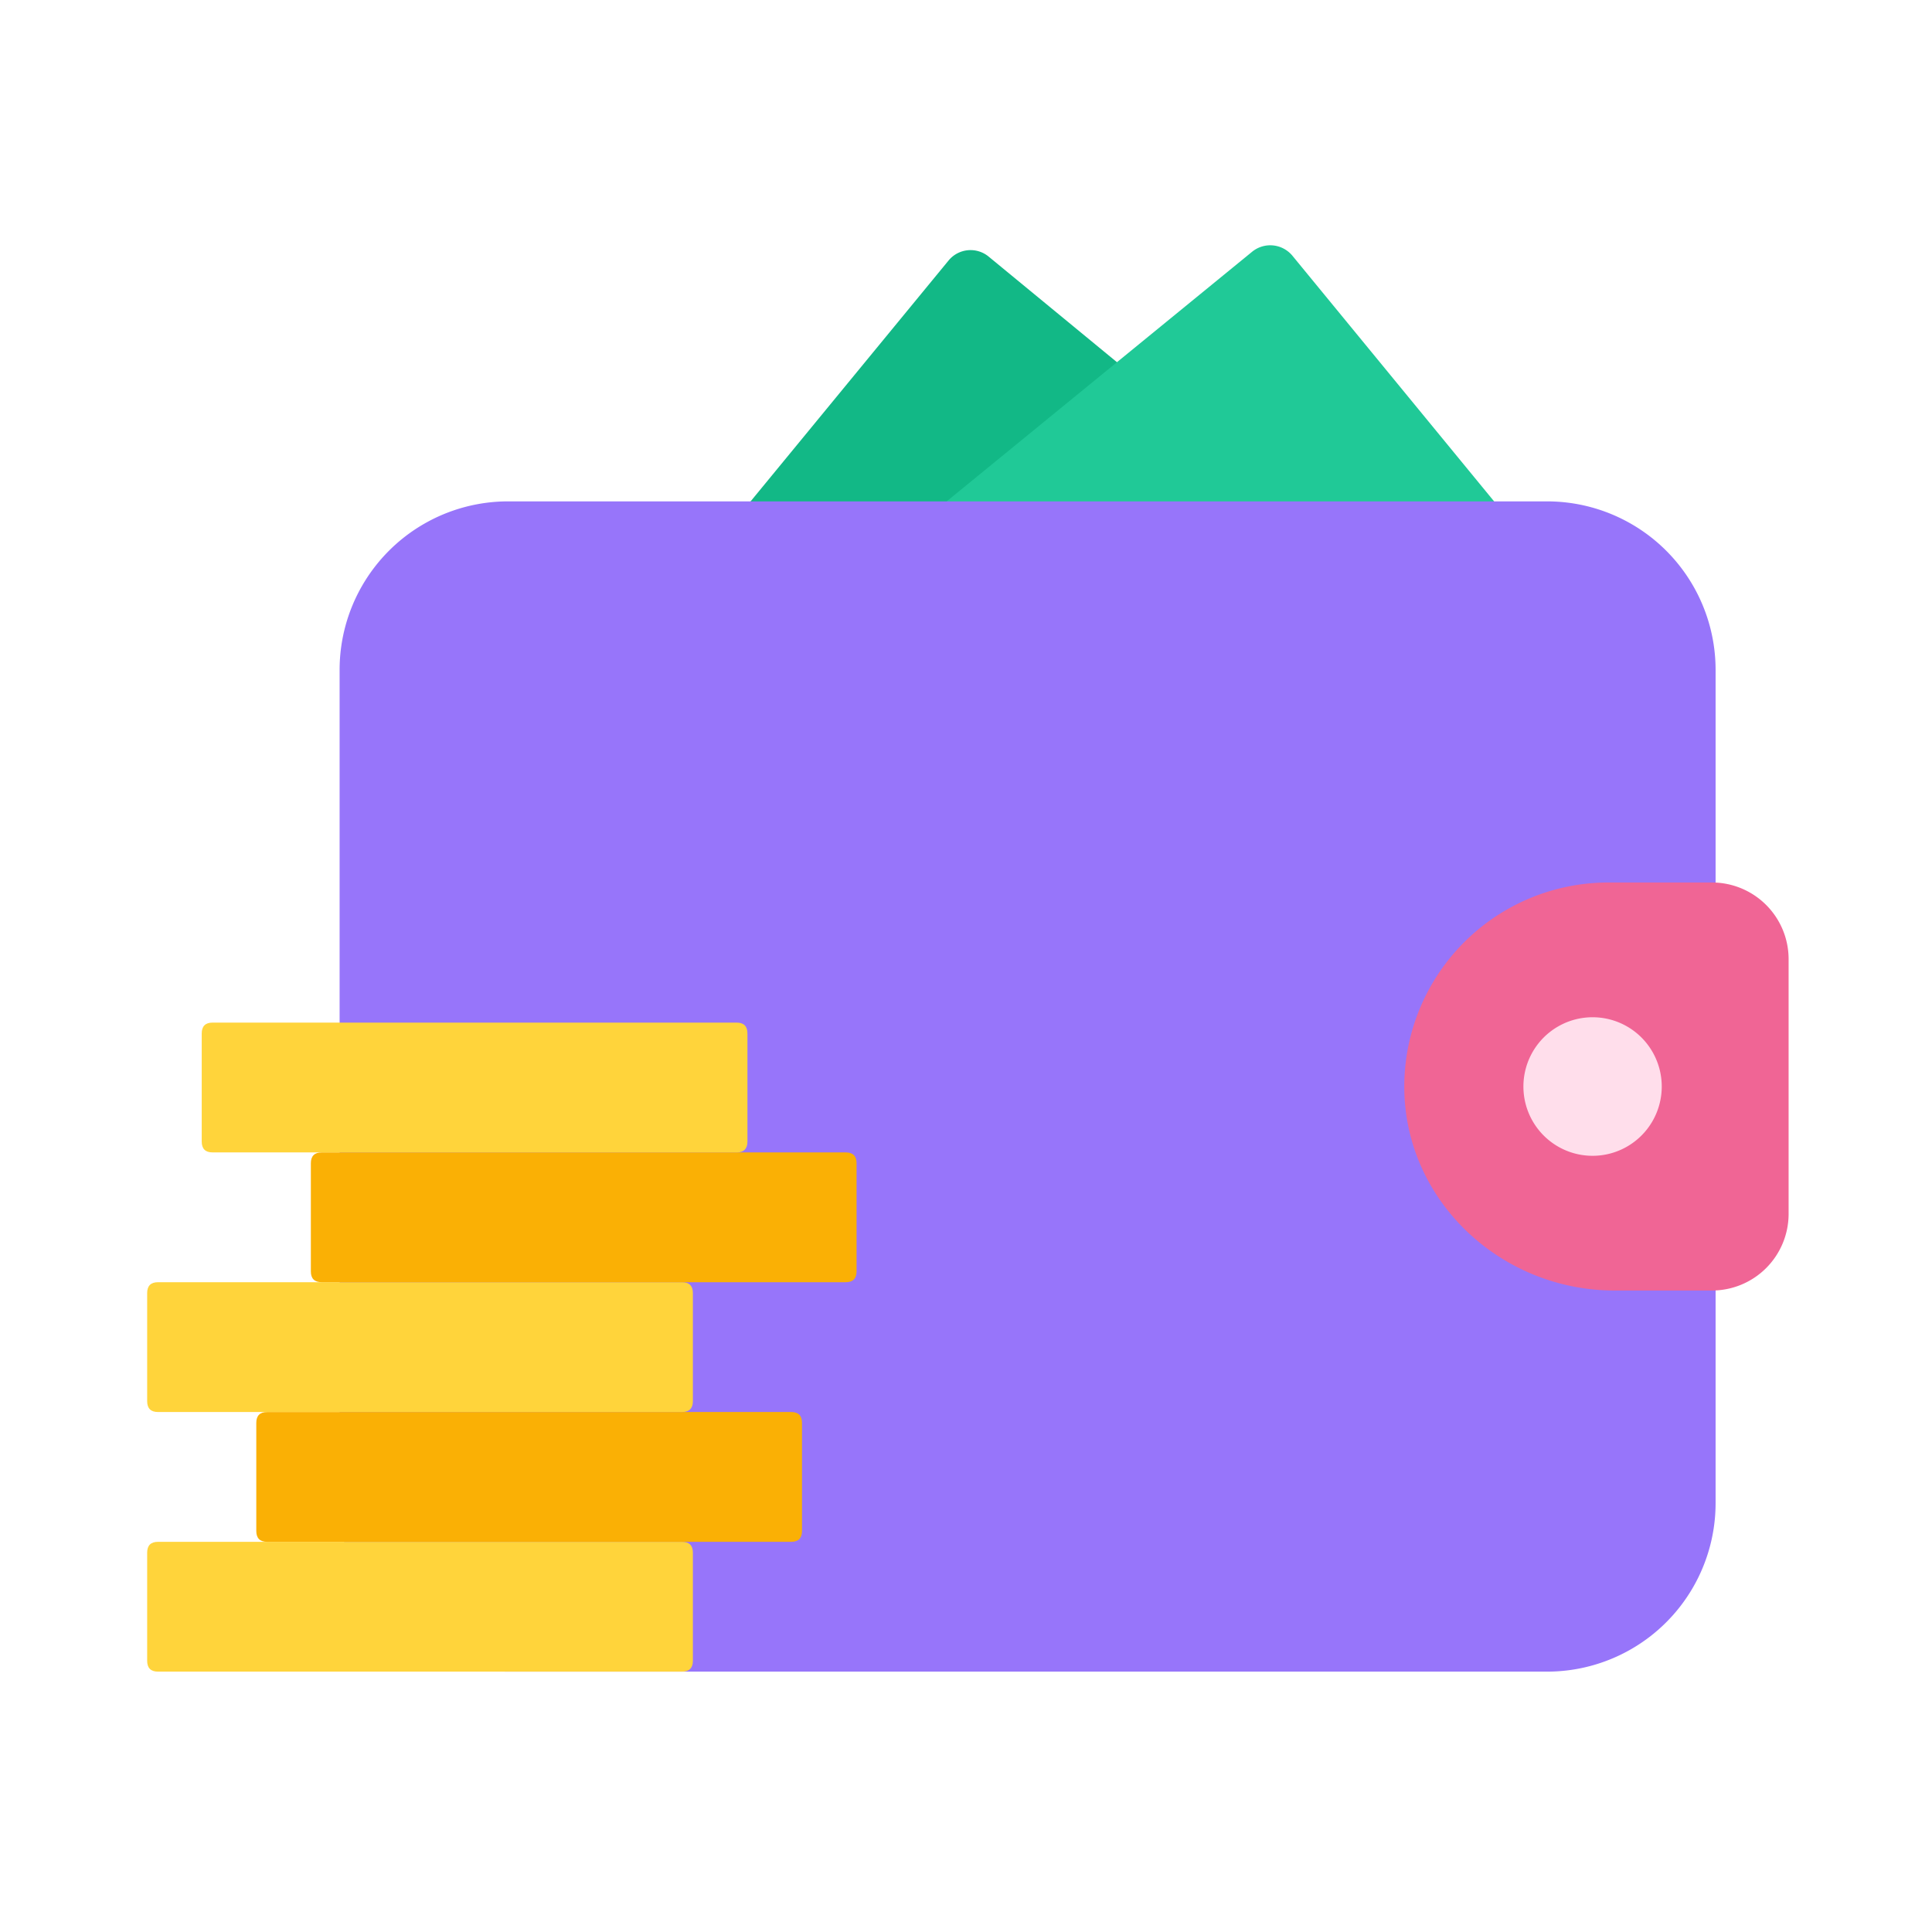 <?xml version="1.0" standalone="no"?><!DOCTYPE svg PUBLIC "-//W3C//DTD SVG 1.1//EN" "http://www.w3.org/Graphics/SVG/1.1/DTD/svg11.dtd"><svg t="1614417866619" class="icon" viewBox="0 0 1024 1024" version="1.1" xmlns="http://www.w3.org/2000/svg" p-id="35428" xmlns:xlink="http://www.w3.org/1999/xlink" width="128" height="128"><defs><style type="text/css"></style></defs><path d="M753.54 344.34L453.88 708.92a15.08 15.08 0 0 1-21.24 2l-227.4-187.14a15.14 15.14 0 0 1-2-21.28L502.82 138A15.08 15.08 0 0 1 524 136l227.4 187.14a15.14 15.14 0 0 1 2.14 21.2z" fill="#12B886" p-id="35429"></path><path d="M870.44 385.42L503.18 685.54a15.22 15.22 0 0 1-21.38-2.12l-187.56-228.54a15.14 15.14 0 0 1 2.14-21.32L663.64 133.44a15.22 15.22 0 0 1 21.38 2.12L872.58 364a15.14 15.14 0 0 1-2.14 21.42z" fill="#20C997" p-id="35430"></path><path d="M909.3 355v441.74a89.32 89.32 0 0 1-89.4 89.26H269.4A89.32 89.32 0 0 1 180 796.74V355a89.32 89.32 0 0 1 89.4-89.26h550.5a89.32 89.32 0 0 1 89.4 89.26z" fill="#9775FA" p-id="35431"></path><path d="M948 508.28v135.18A40.64 40.64 0 0 1 907.26 684h-51.54c-60.12 0-110.96-47.42-111.42-107.26a108.24 108.24 0 0 1 108.64-109h54.32A40.64 40.64 0 0 1 948 508.28z" fill="#F06595" p-id="35432"></path><path d="M807.44 575.88a36.72 36.66 90 1 0 73.32 0 36.72 36.66 90 1 0-73.32 0Z" fill="#FFDEEB" p-id="35433"></path><path d="M78 817.2m5.76 0l277.72 0q5.76 0 5.76 5.76l0 57.28q0 5.76-5.76 5.76l-277.72 0q-5.76 0-5.76-5.76l0-57.28q0-5.76 5.76-5.76Z" fill="#FFD43B" p-id="35434"></path><path d="M135.84 748.4m5.76 0l277.72 0q5.76 0 5.76 5.76l0 57.28q0 5.76-5.76 5.76l-277.72 0q-5.76 0-5.76-5.76l0-57.28q0-5.76 5.76-5.76Z" fill="#FAB005" p-id="35435"></path><path d="M78 679.6m5.76 0l277.72 0q5.76 0 5.76 5.76l0 57.28q0 5.76-5.76 5.76l-277.72 0q-5.76 0-5.76-5.76l0-57.28q0-5.76 5.76-5.76Z" fill="#FFD43B" p-id="35436"></path><path d="M164.76 610.8m5.76 0l277.72 0q5.76 0 5.76 5.76l0 57.28q0 5.76-5.76 5.76l-277.72 0q-5.76 0-5.76-5.76l0-57.28q0-5.76 5.76-5.76Z" fill="#FAB005" p-id="35437"></path><path d="M106.92 542m5.76 0l277.72 0q5.76 0 5.76 5.76l0 57.28q0 5.76-5.76 5.76l-277.72 0q-5.76 0-5.76-5.76l0-57.28q0-5.76 5.76-5.76Z" fill="#FFD43B" p-id="35438"></path></svg>